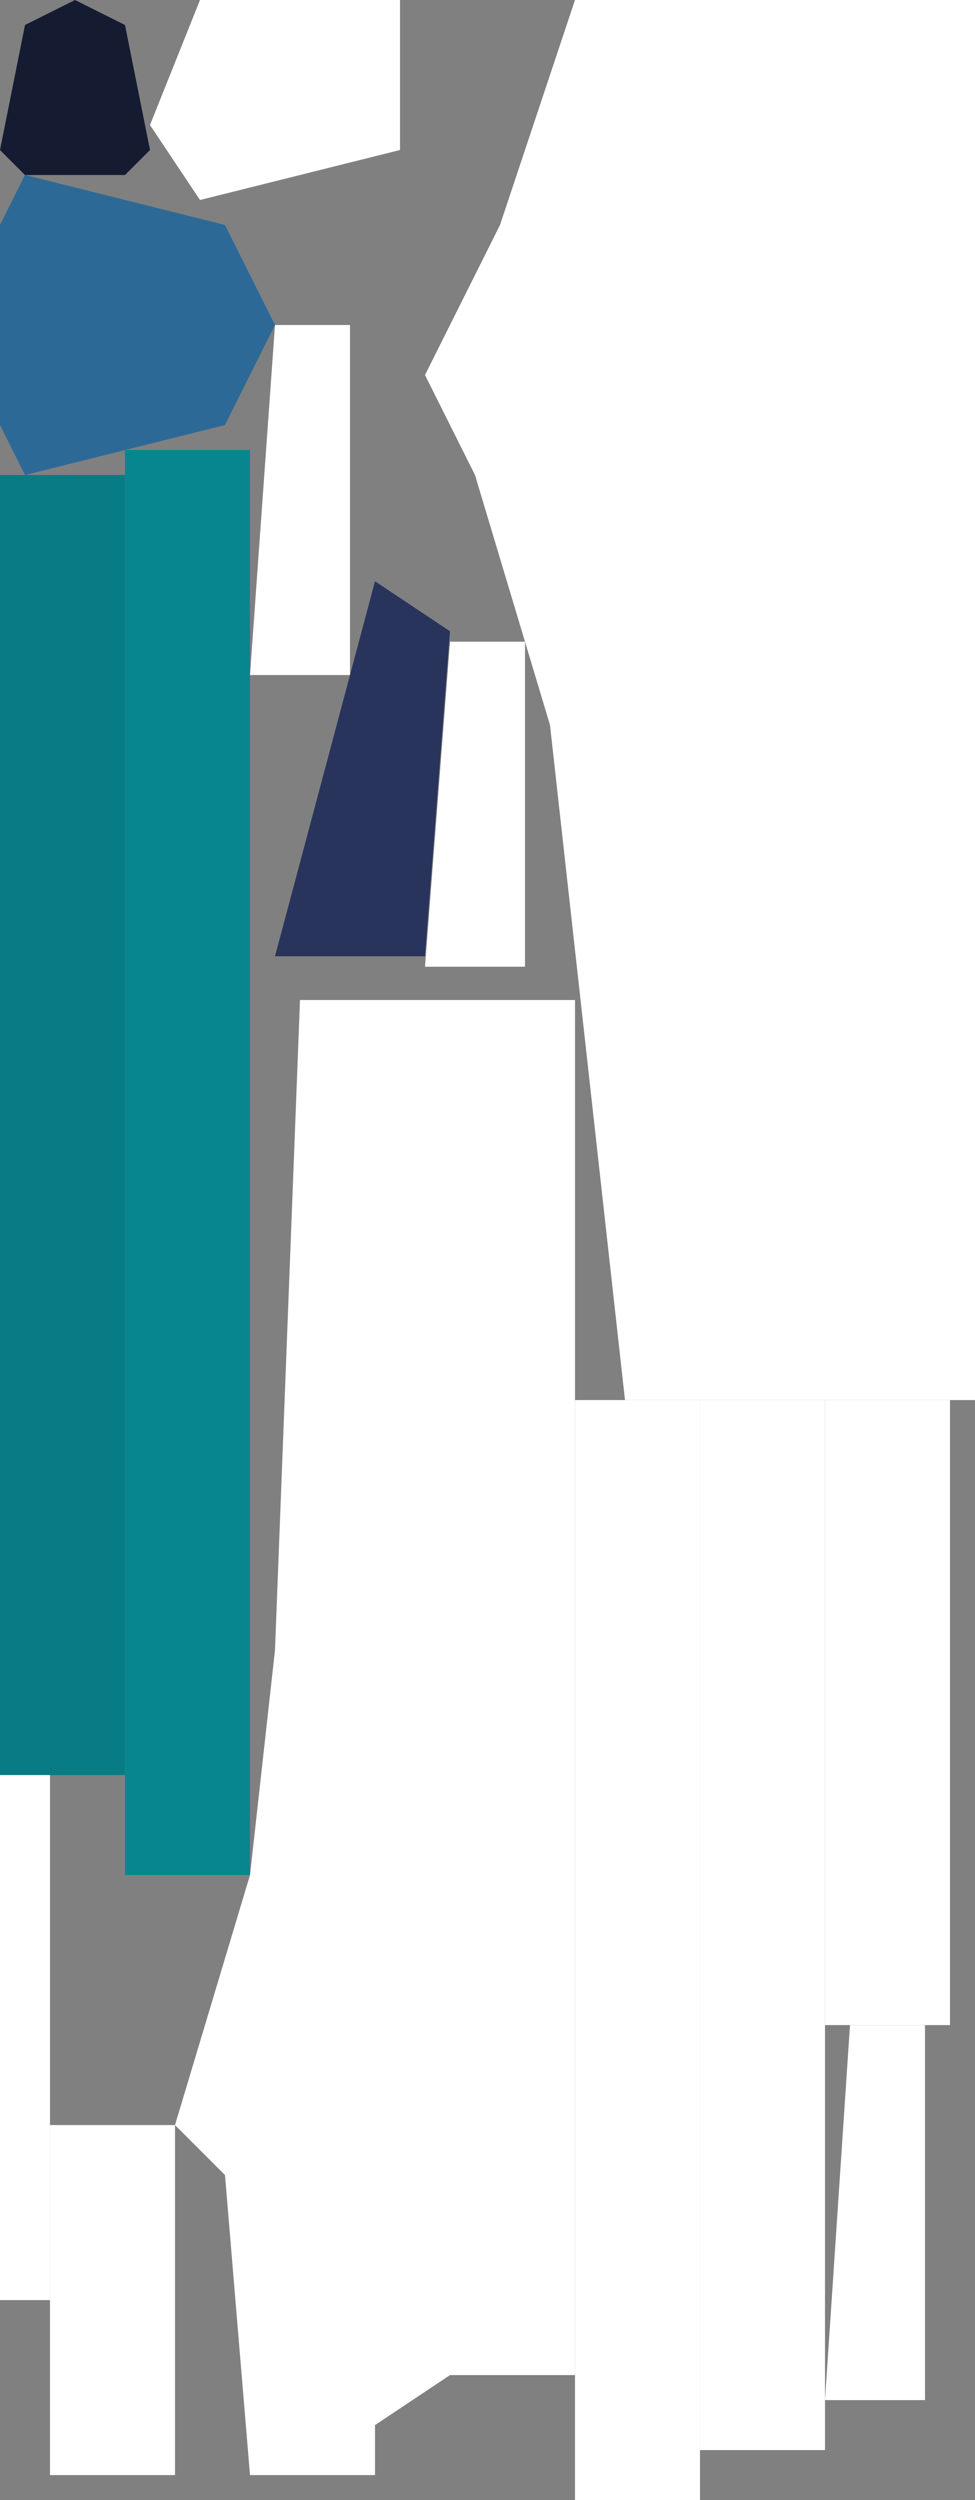<?xml version="1.0" encoding="UTF-8" standalone="no"?>
<svg    xmlns:dc="http://purl.org/dc/elements/1.1/"   xmlns:cc="http://creativecommons.org/ns#"   xmlns:rdf="http://www.w3.org/1999/02/22-rdf-syntax-ns#"   xmlns:svg="http://www.w3.org/2000/svg"   xmlns="http://www.w3.org/2000/svg"    xmlns:sodipodi="http://sodipodi.sourceforge.net/DTD/sodipodi-0.dtd"   xmlns:inkscape="http://www.inkscape.org/namespaces/inkscape" width="39" height="100">
<rect width="100%" height="100%" fill="#808080" stroke="none"/>
<g>
<path id="path16" style="fill:#151C31;fill-rule:evenodd;stroke:#000000;stroke-width:0;stroke-linecap:butt;stroke-linejoin:miter;stroke-miterlimit:4;stroke-dasharray:none;stroke-opacity:1" d="m 3,0 2,1 1,5 -1,1 -4,0 -1,-1 1,-5 z"/>
<path id="path65117" style="fill:#2C6996;fill-rule:evenodd;stroke:#000000;stroke-width:0;stroke-linecap:butt;stroke-linejoin:miter;stroke-miterlimit:4;stroke-dasharray:none;stroke-opacity:1" d="m 11,13 -2,4 -8,2 -1,-2 0,-8 1,-2 8,2 z"/>
<path id="path65120" style="fill:#087C84;fill-rule:evenodd;stroke:#000000;stroke-width:0;stroke-linecap:butt;stroke-linejoin:miter;stroke-miterlimit:4;stroke-dasharray:none;stroke-opacity:1" d="m 5,19 -0,52 -5,0 0,-52 z"/>
<path id="path65123" style="fill:#08868F;fill-rule:evenodd;stroke:#000000;stroke-width:0;stroke-linecap:butt;stroke-linejoin:miter;stroke-miterlimit:4;stroke-dasharray:none;stroke-opacity:1" d="m 10,18 -0,57 -5,0 0,-57 z"/>
<path id="path65128" style="fill:#FFFFFFCB04FFFFFFD0;fill-rule:evenodd;stroke:#000000;stroke-width:0;stroke-linecap:butt;stroke-linejoin:miter;stroke-miterlimit:4;stroke-dasharray:none;stroke-opacity:1" d="m 10,99 -1,-12 -2,-2 3,-10 1,-9 1,-26 11,0 -0,55 -5,0 -3,2 0,2 z"/>
<path id="path65131" style="fill:#FFFFFF9AFFFFFFA6FFFFFF3B;fill-rule:evenodd;stroke:#000000;stroke-width:0;stroke-linecap:butt;stroke-linejoin:miter;stroke-miterlimit:4;stroke-dasharray:none;stroke-opacity:1" d="m 39,56 -14,0 -3,-27 -3,-10 -2,-4 3,-6 3,-9 16,0 z"/>
<path id="path65134" style="fill:#FFFFFFFEFFFFFFDDFFFFFFDB;fill-rule:evenodd;stroke:#000000;stroke-width:0;stroke-linecap:butt;stroke-linejoin:miter;stroke-miterlimit:4;stroke-dasharray:none;stroke-opacity:1" d="m -0,92 0,-21 2,0 -0,21 z"/>
<path id="path65137" style="fill:#FFFFFFF02615;fill-rule:evenodd;stroke:#000000;stroke-width:0;stroke-linecap:butt;stroke-linejoin:miter;stroke-miterlimit:4;stroke-dasharray:none;stroke-opacity:1" d="m 8,8 -2,-3 2,-5 8,0 0,6 z"/>
<path id="path65140" style="fill:#FFFFFFF8FFFFFFF7FFFFFFF0;fill-rule:evenodd;stroke:#000000;stroke-width:0;stroke-linecap:butt;stroke-linejoin:miter;stroke-miterlimit:4;stroke-dasharray:none;stroke-opacity:1" d="m 2,99 0,-14 5,0 -0,14 z"/>
<path id="path65143" style="fill:#FFFFFFF8FFFFFFBBFFFFFFB3;fill-rule:evenodd;stroke:#000000;stroke-width:0;stroke-linecap:butt;stroke-linejoin:miter;stroke-miterlimit:4;stroke-dasharray:none;stroke-opacity:1" d="m 23,100 0,-44 5,0 -0,44 z"/>
<path id="path65146" style="fill:#FFFFFFFBFFFFFFF3FFFFFFEF;fill-rule:evenodd;stroke:#000000;stroke-width:0;stroke-linecap:butt;stroke-linejoin:miter;stroke-miterlimit:4;stroke-dasharray:none;stroke-opacity:1" d="m 10,27 1,-14 3,0 -0,14 z"/>
<path id="path65149" style="fill:#28345C;fill-rule:evenodd;stroke:#000000;stroke-width:0;stroke-linecap:butt;stroke-linejoin:miter;stroke-miterlimit:4;stroke-dasharray:none;stroke-opacity:1" d="m 11,38.25 4,-15 3,2 -1,13 z"/>
<path id="path65152" style="fill:#FFFFFFF8FFFFFFBFFFFFFFB7;fill-rule:evenodd;stroke:#000000;stroke-width:0;stroke-linecap:butt;stroke-linejoin:miter;stroke-miterlimit:4;stroke-dasharray:none;stroke-opacity:1" d="m 28,98 0,-42 5,0 -0,42 z"/>
<path id="path65155" style="fill:#FFFFFFF8FFFFFFFBFFFFFFF3;fill-rule:evenodd;stroke:#000000;stroke-width:0;stroke-linecap:butt;stroke-linejoin:miter;stroke-miterlimit:4;stroke-dasharray:none;stroke-opacity:1" d="m 33,68 0,-12 5,0 0,12 z"/>
<path id="path65158" style="fill:#FFFFFFF8FFFFFFF9FFFFFFF1;fill-rule:evenodd;stroke:#000000;stroke-width:0;stroke-linecap:butt;stroke-linejoin:miter;stroke-miterlimit:4;stroke-dasharray:none;stroke-opacity:1" d="m 33,81 0,-13 5,0 0,13 z"/>
<path id="path65161" style="fill:#FFFFFFFBFFFFFFF1FFFFFFED;fill-rule:evenodd;stroke:#000000;stroke-width:0;stroke-linecap:butt;stroke-linejoin:miter;stroke-miterlimit:4;stroke-dasharray:none;stroke-opacity:1" d="m 33,96 1,-15 3,0 0,15 z"/>
<path id="path65164" style="fill:#FFFFFFFBFFFFFFF5FFFFFFF1;fill-rule:evenodd;stroke:#000000;stroke-width:0;stroke-linecap:butt;stroke-linejoin:miter;stroke-miterlimit:4;stroke-dasharray:none;stroke-opacity:1" d="m 17,38.667 1,-13 3,0 -0,13 z"/>
</g>
</svg>